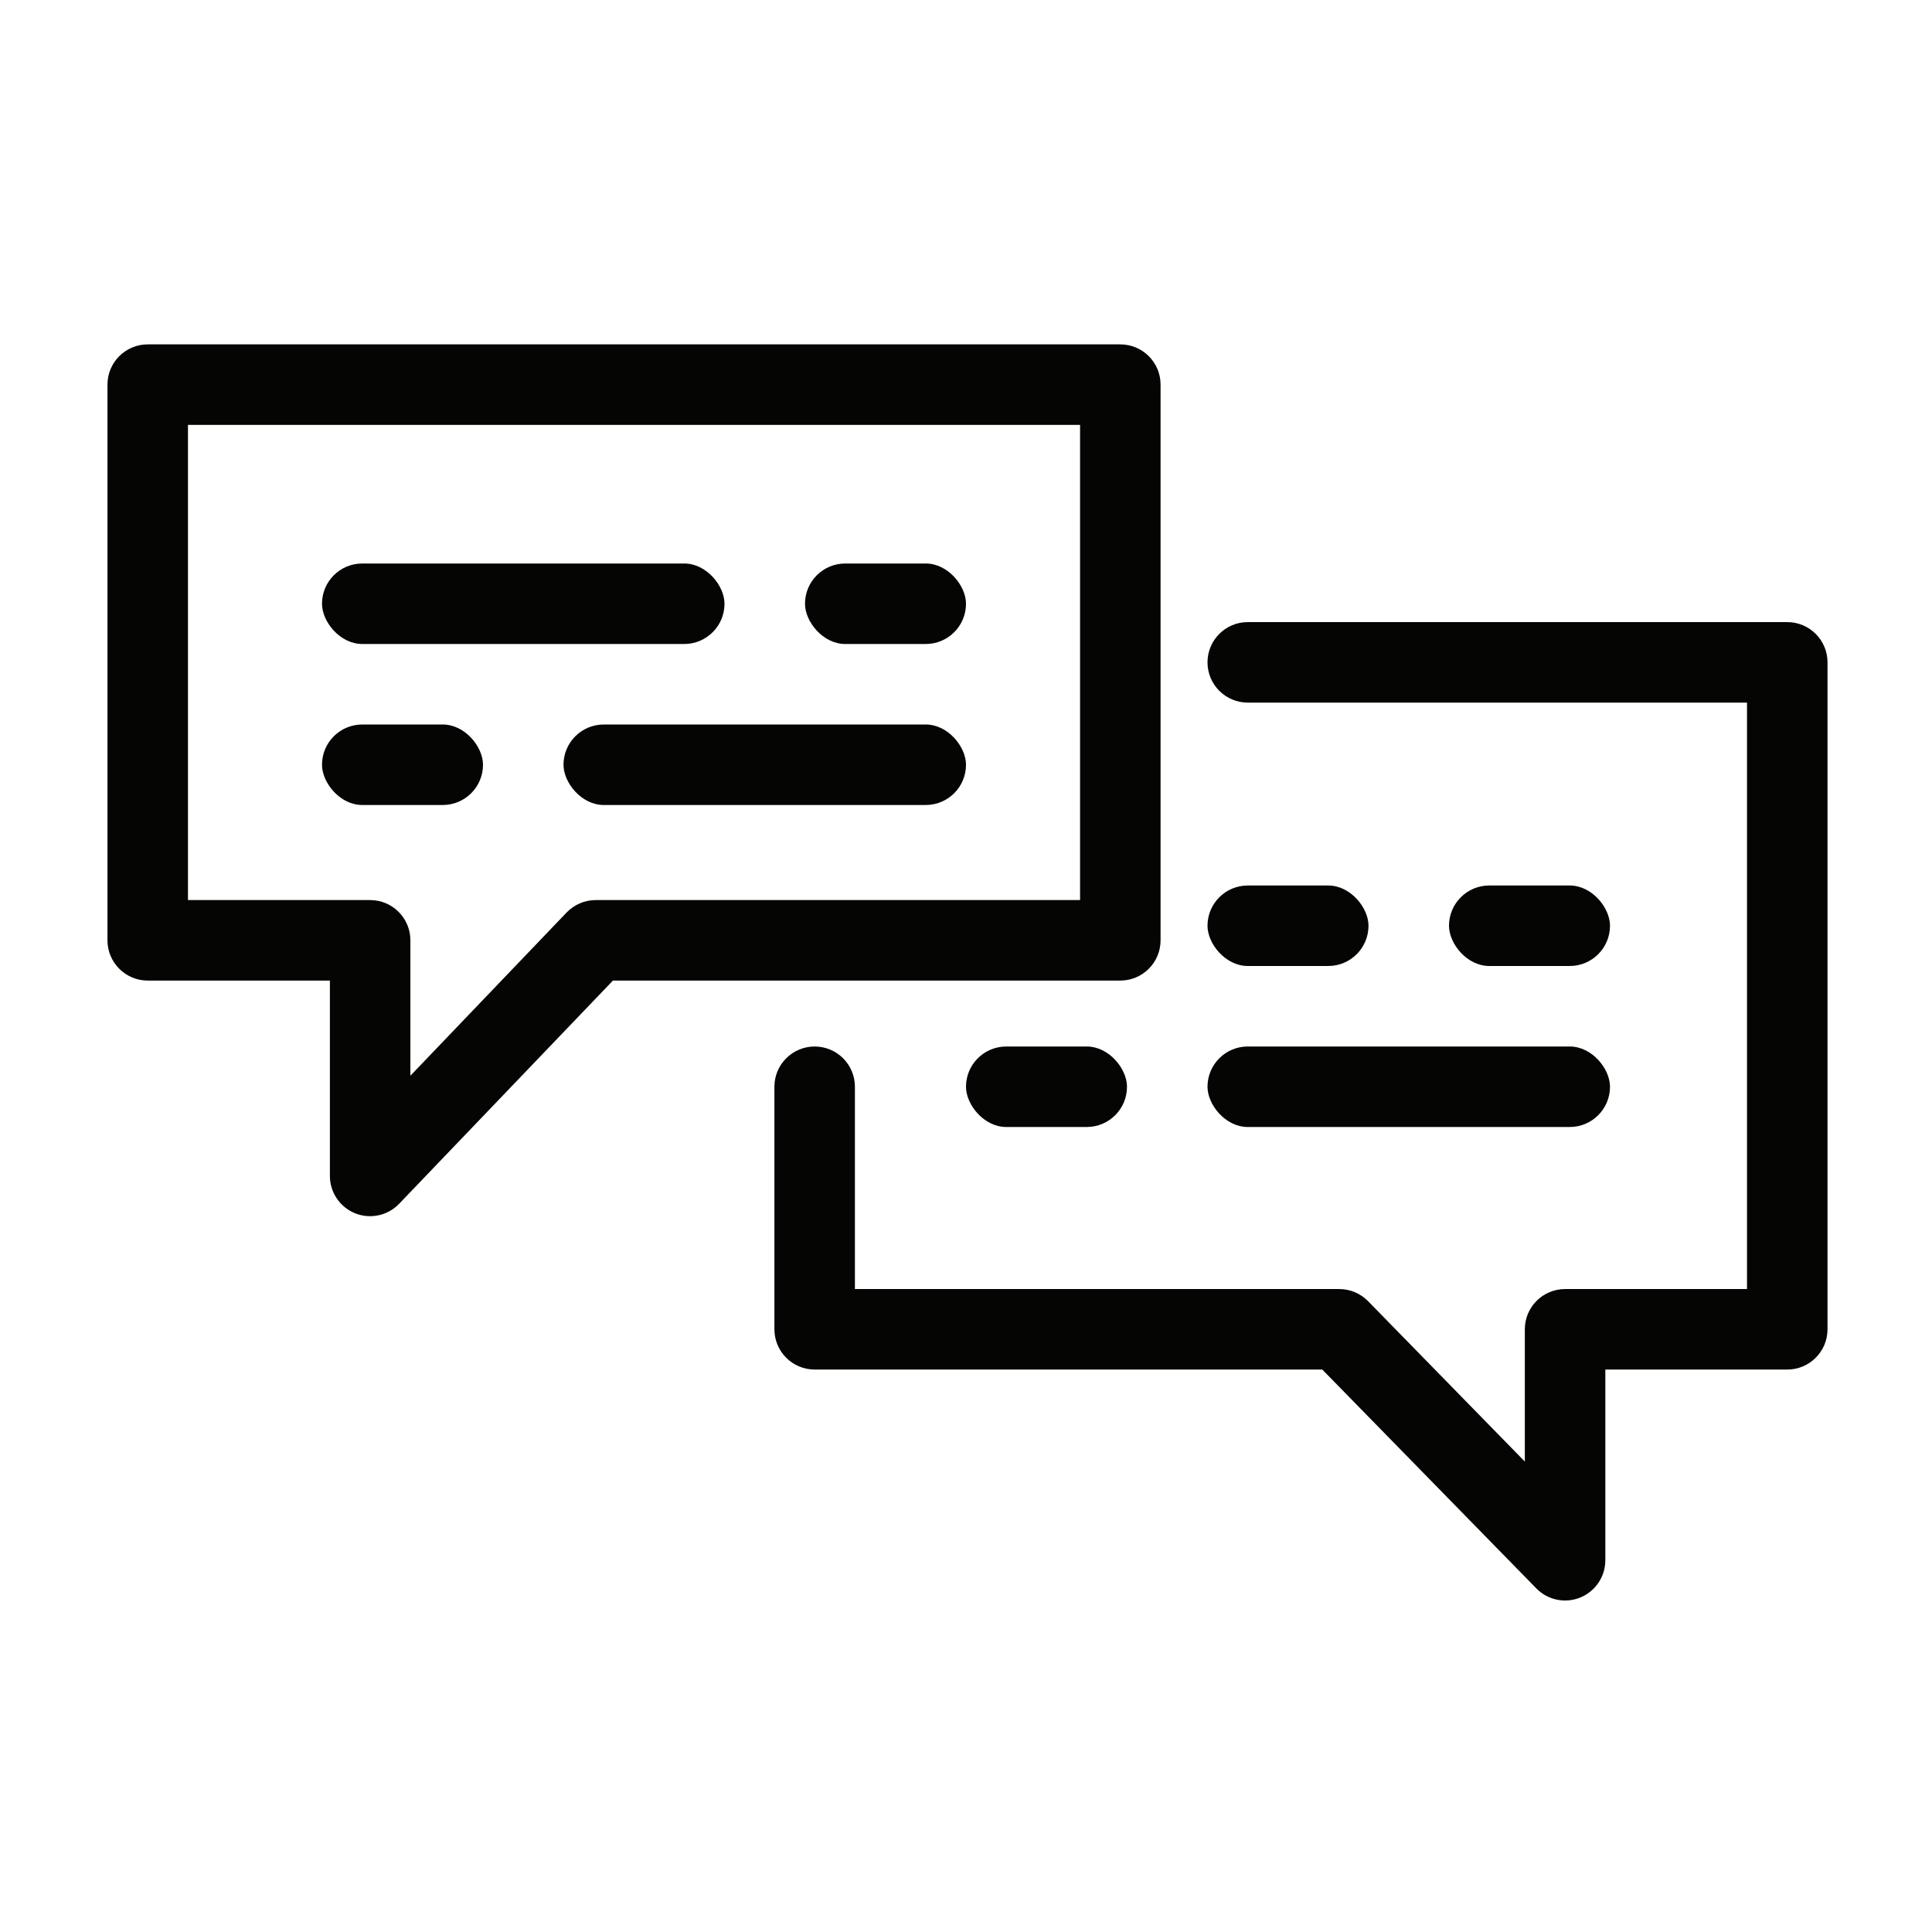 <svg width="24" height="24" viewBox="0 0 24 24" fill="none" xmlns="http://www.w3.org/2000/svg">
<path fill-rule="evenodd" clip-rule="evenodd" d="M1.835 4.278C1.559 4.278 1.335 4.502 1.335 4.778V11.681C1.335 11.957 1.559 12.181 1.835 12.181H4.098V14.607C4.098 14.812 4.222 14.995 4.411 15.072C4.601 15.148 4.818 15.101 4.959 14.953L7.614 12.181H13.917C14.193 12.181 14.417 11.957 14.417 11.681V4.778C14.417 4.502 14.193 4.278 13.917 4.278H1.835ZM2.335 11.181V5.278H13.417V11.181H7.401C7.264 11.181 7.134 11.237 7.039 11.335L5.098 13.363V11.681C5.098 11.405 4.874 11.181 4.598 11.181H2.335ZM15.5 7.728C15.224 7.728 15 7.952 15 8.228C15 8.504 15.224 8.728 15.5 8.728H21.702V16.013H19.442C19.166 16.013 18.942 16.237 18.942 16.513V18.156L16.994 16.163C16.9 16.067 16.771 16.013 16.636 16.013H10.62V13.5C10.62 13.224 10.396 13 10.12 13C9.844 13 9.62 13.224 9.62 13.5V16.513C9.62 16.789 9.844 17.013 10.12 17.013H16.426L19.085 19.732C19.227 19.877 19.443 19.922 19.631 19.845C19.819 19.768 19.942 19.585 19.942 19.382V17.013H22.202C22.478 17.013 22.702 16.789 22.702 16.513V8.228C22.702 7.952 22.478 7.728 22.202 7.728H15.5Z" fill="#050504"/>
<rect x="4" y="7" width="5" height="1" rx="0.5" fill="#050504"/>
<rect x="12" y="10" width="5" height="1" rx="0.5" transform="rotate(-180 12 10)" fill="#050504"/>
<rect x="10" y="7" width="2" height="1" rx="0.5" fill="#050504"/>
<rect x="15" y="11" width="2" height="1" rx="0.5" fill="#050504"/>
<rect x="12" y="13" width="2" height="1" rx="0.5" fill="#050504"/>
<rect x="18" y="11" width="2" height="1" rx="0.5" fill="#050504"/>
<rect x="15" y="13" width="5" height="1" rx="0.5" fill="#050504"/>
<rect x="6" y="10" width="2" height="1" rx="0.5" transform="rotate(-180 6 10)" fill="#050504"/>
</svg>
